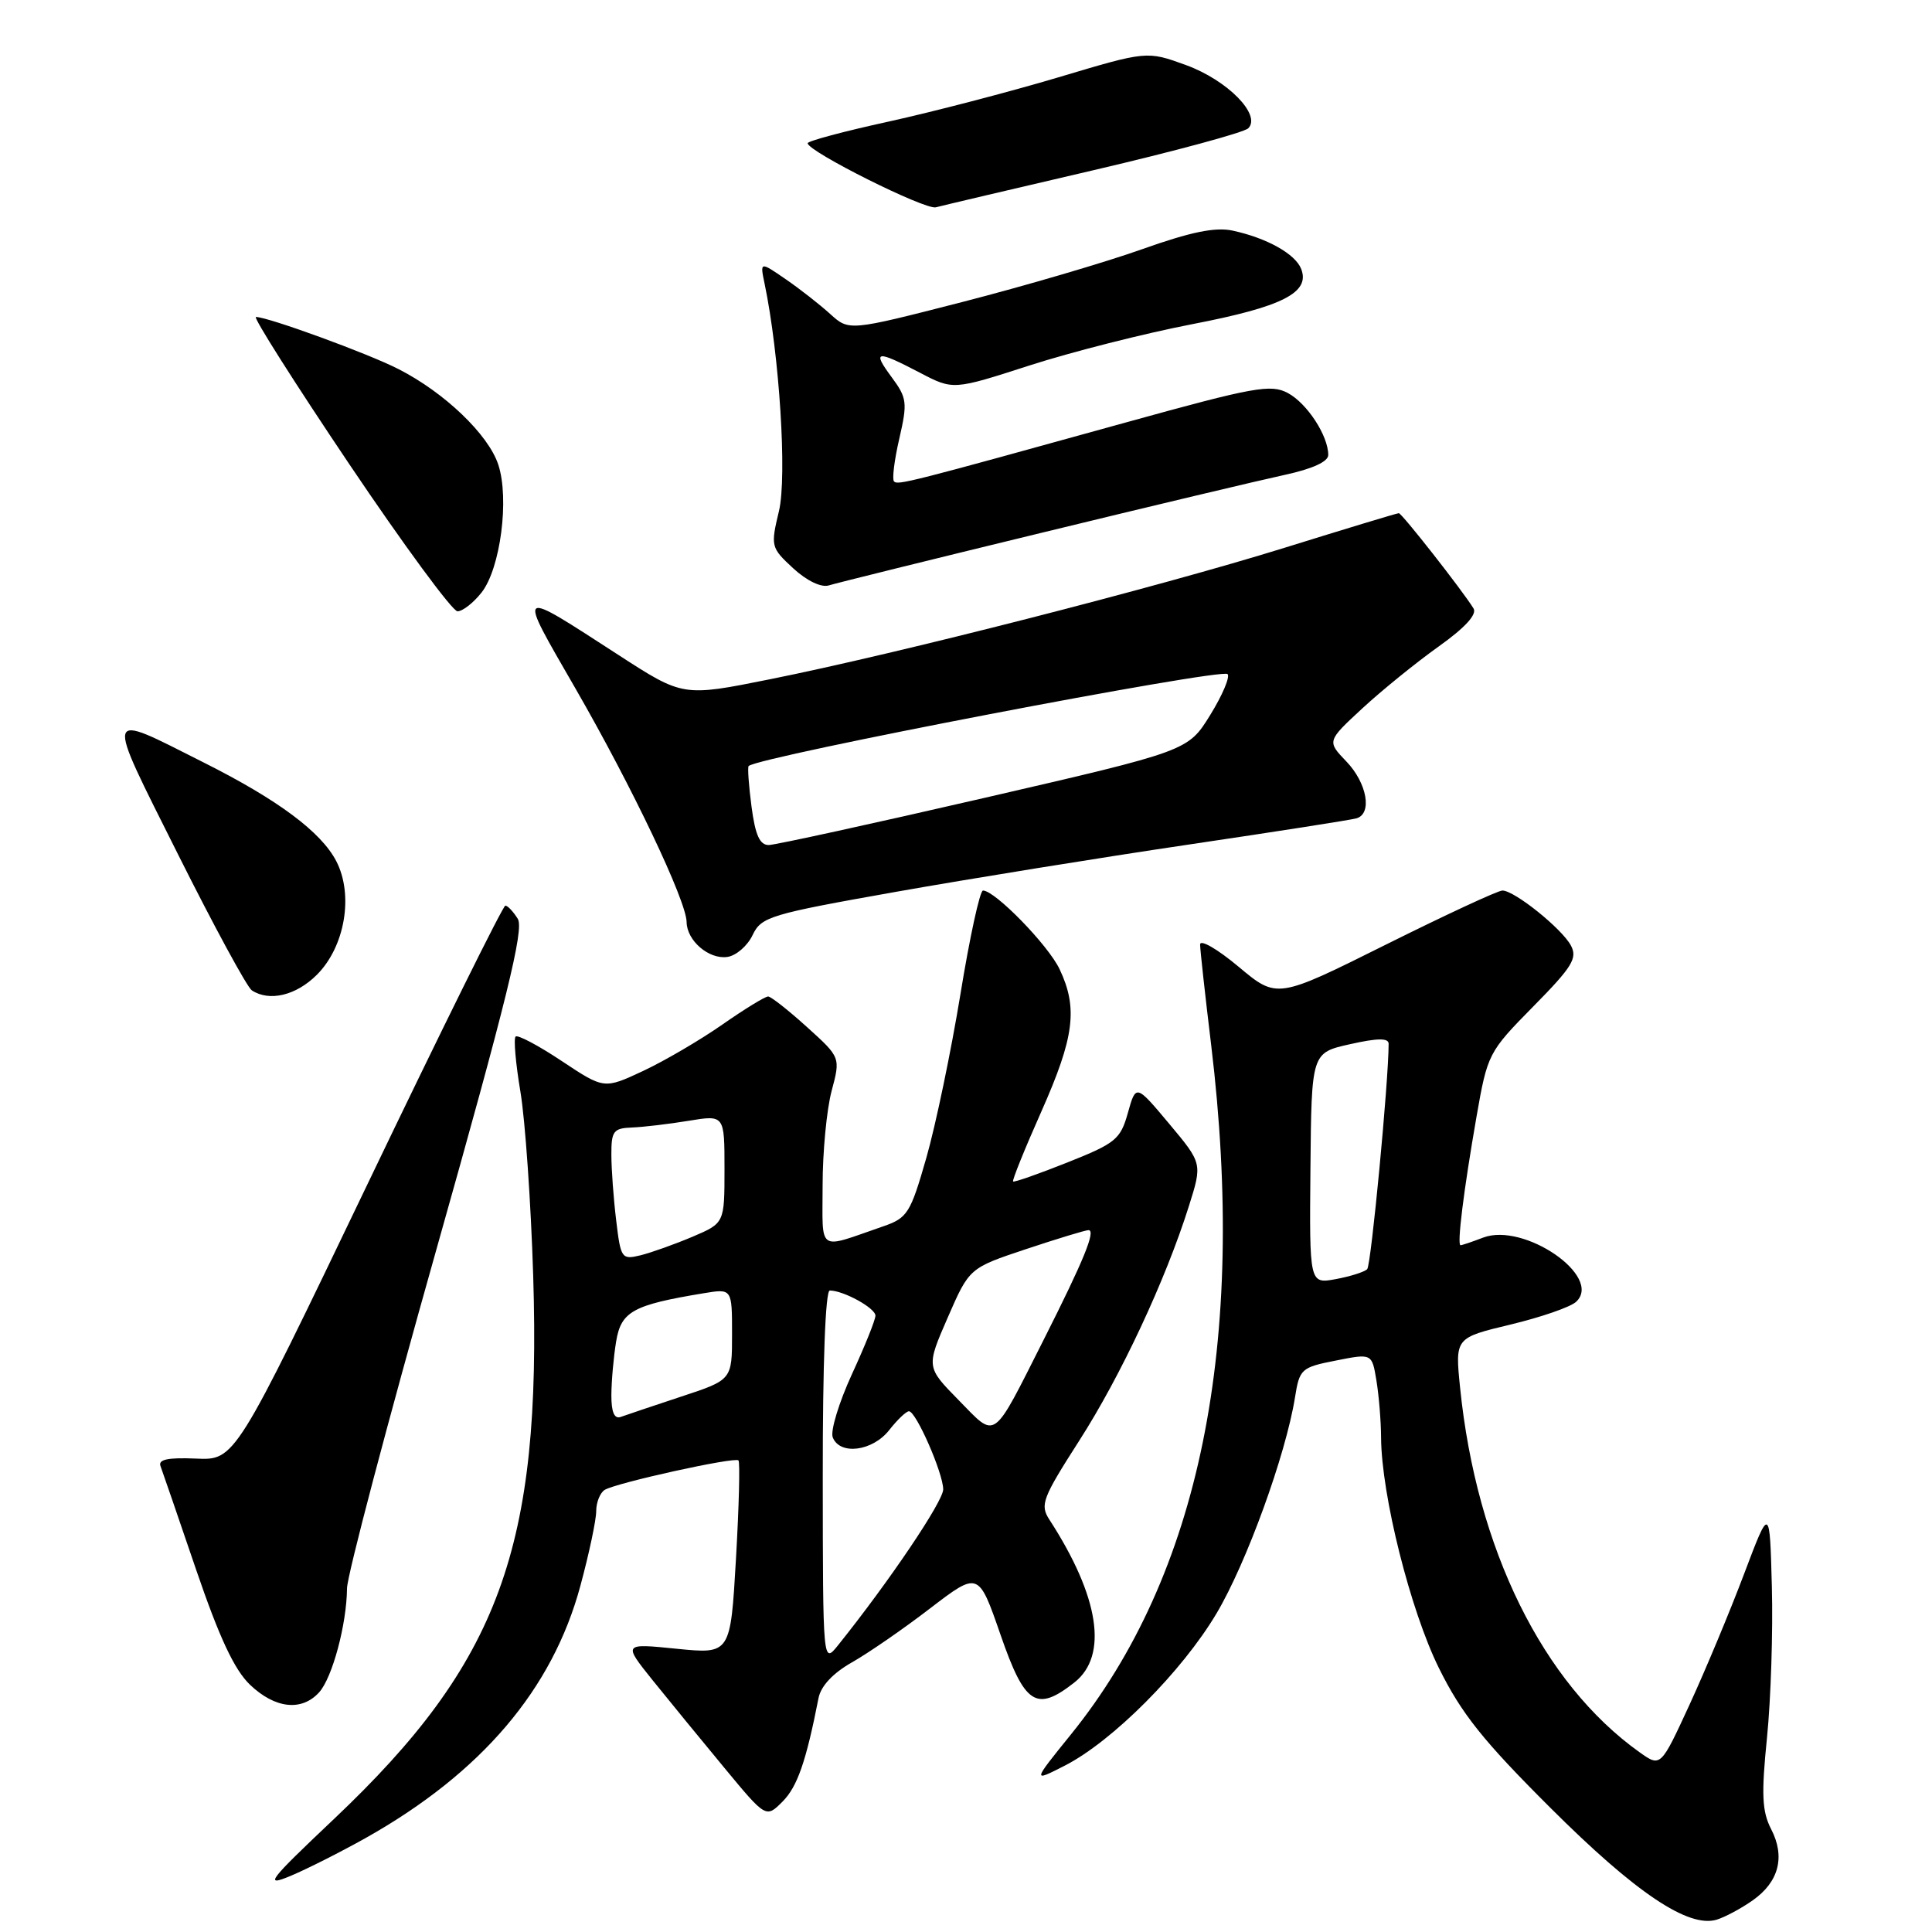 <?xml version="1.0" encoding="UTF-8" standalone="no"?>
<!DOCTYPE svg PUBLIC "-//W3C//DTD SVG 1.1//EN" "http://www.w3.org/Graphics/SVG/1.1/DTD/svg11.dtd" >
<svg xmlns="http://www.w3.org/2000/svg" xmlns:xlink="http://www.w3.org/1999/xlink" version="1.1" viewBox="0 0 256 256">
 <g >
 <path fill="currentColor"
d=" M 232.25 251.80 C 235.72 249.36 236.58 246.02 234.68 242.36 C 233.48 240.02 233.37 237.80 234.14 230.21 C 234.65 225.11 234.94 216.12 234.78 210.25 C 234.50 199.56 234.50 199.56 231.11 208.53 C 229.25 213.46 226.00 221.25 223.89 225.84 C 220.05 234.17 220.05 234.17 217.26 232.19 C 204.42 223.04 195.64 205.23 193.47 183.88 C 192.80 177.27 192.80 177.27 200.15 175.51 C 204.19 174.54 208.11 173.19 208.85 172.49 C 212.42 169.15 201.95 161.93 196.52 163.99 C 195.06 164.55 193.72 165.00 193.53 165.00 C 193.04 165.00 193.94 157.75 195.64 148.00 C 197.10 139.64 197.22 139.40 203.16 133.37 C 208.34 128.12 209.05 126.96 208.15 125.28 C 206.95 123.04 200.67 118.00 199.08 118.00 C 198.49 118.00 191.54 121.23 183.61 125.18 C 169.21 132.36 169.21 132.36 164.11 128.09 C 161.30 125.74 159.01 124.42 159.02 125.16 C 159.03 125.90 159.69 131.90 160.49 138.50 C 165.25 177.96 158.99 208.71 141.89 229.84 C 136.79 236.15 136.79 236.15 141.10 233.95 C 147.40 230.73 156.63 221.48 161.20 213.78 C 165.17 207.10 170.37 192.77 171.59 185.18 C 172.19 181.39 172.42 181.18 177.01 180.28 C 181.79 179.33 181.79 179.33 182.38 182.91 C 182.71 184.89 182.99 188.30 183.00 190.50 C 183.05 198.10 186.87 213.35 190.65 221.00 C 193.64 227.05 196.50 230.64 205.43 239.54 C 216.71 250.80 223.74 255.52 227.49 254.36 C 228.59 254.02 230.74 252.87 232.25 251.80 Z  M 48.50 243.52 C 63.80 234.90 73.20 223.85 76.90 210.14 C 78.06 205.86 79.00 201.41 79.00 200.24 C 79.00 199.07 79.51 197.81 80.12 197.42 C 81.65 196.48 97.35 193.02 97.85 193.51 C 98.07 193.73 97.92 199.60 97.52 206.55 C 96.79 219.18 96.79 219.18 89.67 218.47 C 82.56 217.75 82.56 217.75 86.47 222.63 C 88.63 225.31 92.89 230.52 95.95 234.21 C 101.50 240.92 101.50 240.92 103.70 238.71 C 105.65 236.75 106.81 233.42 108.46 225.00 C 108.77 223.41 110.38 221.69 112.89 220.27 C 115.06 219.04 119.72 215.83 123.24 213.12 C 129.66 208.21 129.66 208.21 132.57 216.60 C 135.79 225.91 137.32 226.90 142.37 222.93 C 146.87 219.38 145.67 211.57 139.05 201.36 C 137.78 199.41 138.12 198.52 142.99 190.92 C 148.51 182.32 154.43 169.65 157.53 159.83 C 159.32 154.16 159.32 154.16 154.92 148.90 C 150.52 143.65 150.52 143.65 149.45 147.46 C 148.47 150.97 147.83 151.49 141.44 154.03 C 137.62 155.55 134.38 156.69 134.24 156.55 C 134.09 156.42 135.78 152.24 137.99 147.27 C 142.36 137.42 142.85 133.59 140.40 128.42 C 138.88 125.22 131.84 118.00 130.25 118.00 C 129.84 118.01 128.49 124.19 127.26 131.75 C 126.02 139.31 123.99 149.06 122.75 153.40 C 120.63 160.79 120.25 161.39 116.99 162.51 C 108.18 165.55 109.00 166.11 109.00 157.08 C 109.00 152.65 109.54 147.02 110.19 144.57 C 111.38 140.11 111.38 140.11 106.94 136.10 C 104.50 133.89 102.18 132.06 101.79 132.04 C 101.41 132.02 98.68 133.69 95.73 135.75 C 92.78 137.81 88.05 140.58 85.21 141.91 C 80.05 144.32 80.05 144.32 74.43 140.59 C 71.34 138.53 68.59 137.08 68.32 137.35 C 68.04 137.62 68.33 140.92 68.96 144.67 C 69.59 148.43 70.35 159.38 70.65 169.00 C 71.77 205.06 66.20 220.26 44.25 241.03 C 35.51 249.30 34.94 250.05 38.52 248.56 C 40.71 247.64 45.20 245.37 48.50 243.52 Z  M 42.29 224.24 C 44.04 222.30 45.94 215.22 45.98 210.47 C 45.99 208.80 51.33 188.55 57.85 165.47 C 67.16 132.48 69.46 123.13 68.61 121.75 C 68.01 120.79 67.27 120.00 66.96 120.00 C 66.65 120.00 58.46 136.54 48.77 156.75 C 31.14 193.50 31.14 193.50 25.97 193.27 C 22.23 193.11 20.93 193.39 21.27 194.27 C 21.52 194.95 23.65 201.12 25.99 208.00 C 29.07 217.01 31.06 221.27 33.14 223.25 C 36.46 226.41 39.98 226.79 42.29 224.24 Z  M 41.99 129.16 C 45.71 125.44 46.88 118.60 44.56 114.11 C 42.55 110.24 36.86 105.99 27.00 101.04 C 13.63 94.31 13.81 93.65 23.57 113.17 C 28.34 122.70 32.75 130.83 33.37 131.23 C 35.71 132.76 39.25 131.90 41.99 129.16 Z  M 99.72 123.91 C 100.88 121.47 101.99 121.14 118.73 118.17 C 128.50 116.44 145.95 113.62 157.50 111.91 C 169.05 110.20 179.06 108.64 179.75 108.43 C 181.86 107.81 181.14 103.76 178.41 100.91 C 175.82 98.21 175.82 98.21 180.53 93.85 C 183.12 91.46 187.66 87.78 190.62 85.67 C 194.12 83.18 195.74 81.41 195.25 80.62 C 193.75 78.20 185.75 68.00 185.35 68.00 C 185.12 68.00 178.32 70.06 170.22 72.58 C 153.43 77.80 119.01 86.60 102.00 90.01 C 90.50 92.32 90.50 92.32 82.00 86.82 C 68.24 77.92 68.48 77.74 76.28 91.28 C 83.75 104.24 90.96 119.39 90.98 122.18 C 91.01 124.64 93.93 127.15 96.37 126.80 C 97.53 126.64 99.04 125.34 99.72 123.91 Z  M 63.81 78.51 C 66.31 75.33 67.52 66.09 66.02 61.55 C 64.70 57.57 58.90 52.01 52.81 48.91 C 48.78 46.84 35.51 42.00 33.91 42.00 C 33.50 42.00 39.07 50.78 46.28 61.50 C 53.49 72.22 59.95 81.00 60.62 81.00 C 61.30 81.00 62.73 79.88 63.81 78.51 Z  M 138.00 70.60 C 152.57 67.05 167.09 63.60 170.25 62.92 C 173.90 62.13 176.00 61.17 176.00 60.29 C 176.00 57.74 173.20 53.45 170.65 52.08 C 168.39 50.87 166.19 51.27 149.32 55.94 C 120.29 63.98 118.98 64.31 118.46 63.79 C 118.19 63.52 118.50 60.97 119.16 58.13 C 120.26 53.35 120.19 52.74 118.15 49.98 C 115.52 46.43 116.08 46.35 121.90 49.39 C 126.30 51.69 126.30 51.69 136.40 48.43 C 141.95 46.64 151.68 44.17 158.00 42.95 C 169.92 40.65 173.62 38.78 172.42 35.65 C 171.65 33.65 167.87 31.54 163.34 30.56 C 161.04 30.06 157.78 30.73 151.34 33.02 C 146.48 34.75 135.75 37.90 127.50 40.02 C 112.50 43.87 112.50 43.87 110.00 41.60 C 108.62 40.35 105.97 38.27 104.10 36.99 C 100.70 34.65 100.70 34.65 101.31 37.58 C 103.28 46.99 104.30 63.15 103.22 67.70 C 102.10 72.39 102.14 72.56 105.10 75.30 C 106.90 76.96 108.82 77.88 109.82 77.57 C 110.74 77.28 123.42 74.14 138.00 70.60 Z  M 144.95 22.54 C 155.65 20.04 164.85 17.55 165.40 17.00 C 167.17 15.23 162.64 10.62 157.14 8.62 C 151.97 6.74 151.97 6.74 140.23 10.25 C 133.78 12.17 123.66 14.81 117.75 16.11 C 111.84 17.40 107.01 18.69 107.02 18.98 C 107.06 20.08 122.58 27.84 124.00 27.47 C 124.83 27.25 134.25 25.03 144.95 22.54 Z  M 173.64 154.81 C 173.78 139.50 173.78 139.50 178.89 138.36 C 182.53 137.54 184.00 137.53 184.00 138.30 C 184.00 143.25 181.68 167.65 181.16 168.17 C 180.80 168.54 178.93 169.13 177.00 169.49 C 173.50 170.13 173.50 170.13 173.64 154.81 Z  M 109.02 195.75 C 109.01 180.72 109.37 171.00 109.95 171.00 C 111.77 171.00 116.00 173.33 116.00 174.33 C 116.00 174.89 114.59 178.39 112.87 182.12 C 111.16 185.85 110.02 189.60 110.34 190.45 C 111.27 192.86 115.61 192.31 117.82 189.50 C 118.90 188.12 120.08 187.00 120.44 187.00 C 121.38 187.00 124.95 195.15 124.98 197.34 C 125.00 198.92 117.81 209.57 111.05 218.00 C 109.04 220.50 109.04 220.50 109.02 195.75 Z  M 127.04 185.54 C 122.72 181.14 122.72 181.14 125.58 174.58 C 128.44 168.02 128.44 168.02 135.97 165.51 C 140.12 164.13 143.83 163.00 144.23 163.00 C 145.24 163.00 143.62 166.97 138.33 177.45 C 131.39 191.19 132.09 190.69 127.04 185.54 Z  M 81.01 184.86 C 81.02 183.01 81.30 179.82 81.64 177.76 C 82.30 173.77 83.86 172.91 93.25 171.36 C 97.00 170.74 97.00 170.74 97.00 176.79 C 97.00 182.84 97.00 182.84 90.25 185.06 C 86.54 186.29 82.94 187.50 82.25 187.75 C 81.41 188.06 81.00 187.12 81.01 184.86 Z  M 81.65 161.73 C 81.30 158.86 81.01 154.93 81.01 153.00 C 81.00 149.87 81.29 149.49 83.75 149.40 C 85.26 149.34 88.64 148.94 91.25 148.51 C 96.00 147.73 96.00 147.73 96.00 154.90 C 96.00 162.07 96.00 162.07 91.75 163.88 C 89.41 164.87 86.32 165.97 84.89 166.33 C 82.37 166.94 82.25 166.77 81.65 161.73 Z  M 99.58 106.88 C 99.21 104.07 99.04 101.64 99.20 101.50 C 100.57 100.25 161.84 88.50 162.66 89.32 C 163.01 89.68 161.98 92.12 160.36 94.74 C 157.42 99.50 157.42 99.50 130.46 105.72 C 115.63 109.14 102.77 111.95 101.88 111.97 C 100.68 111.99 100.08 110.68 99.58 106.88 Z "/>
</g>
</svg>